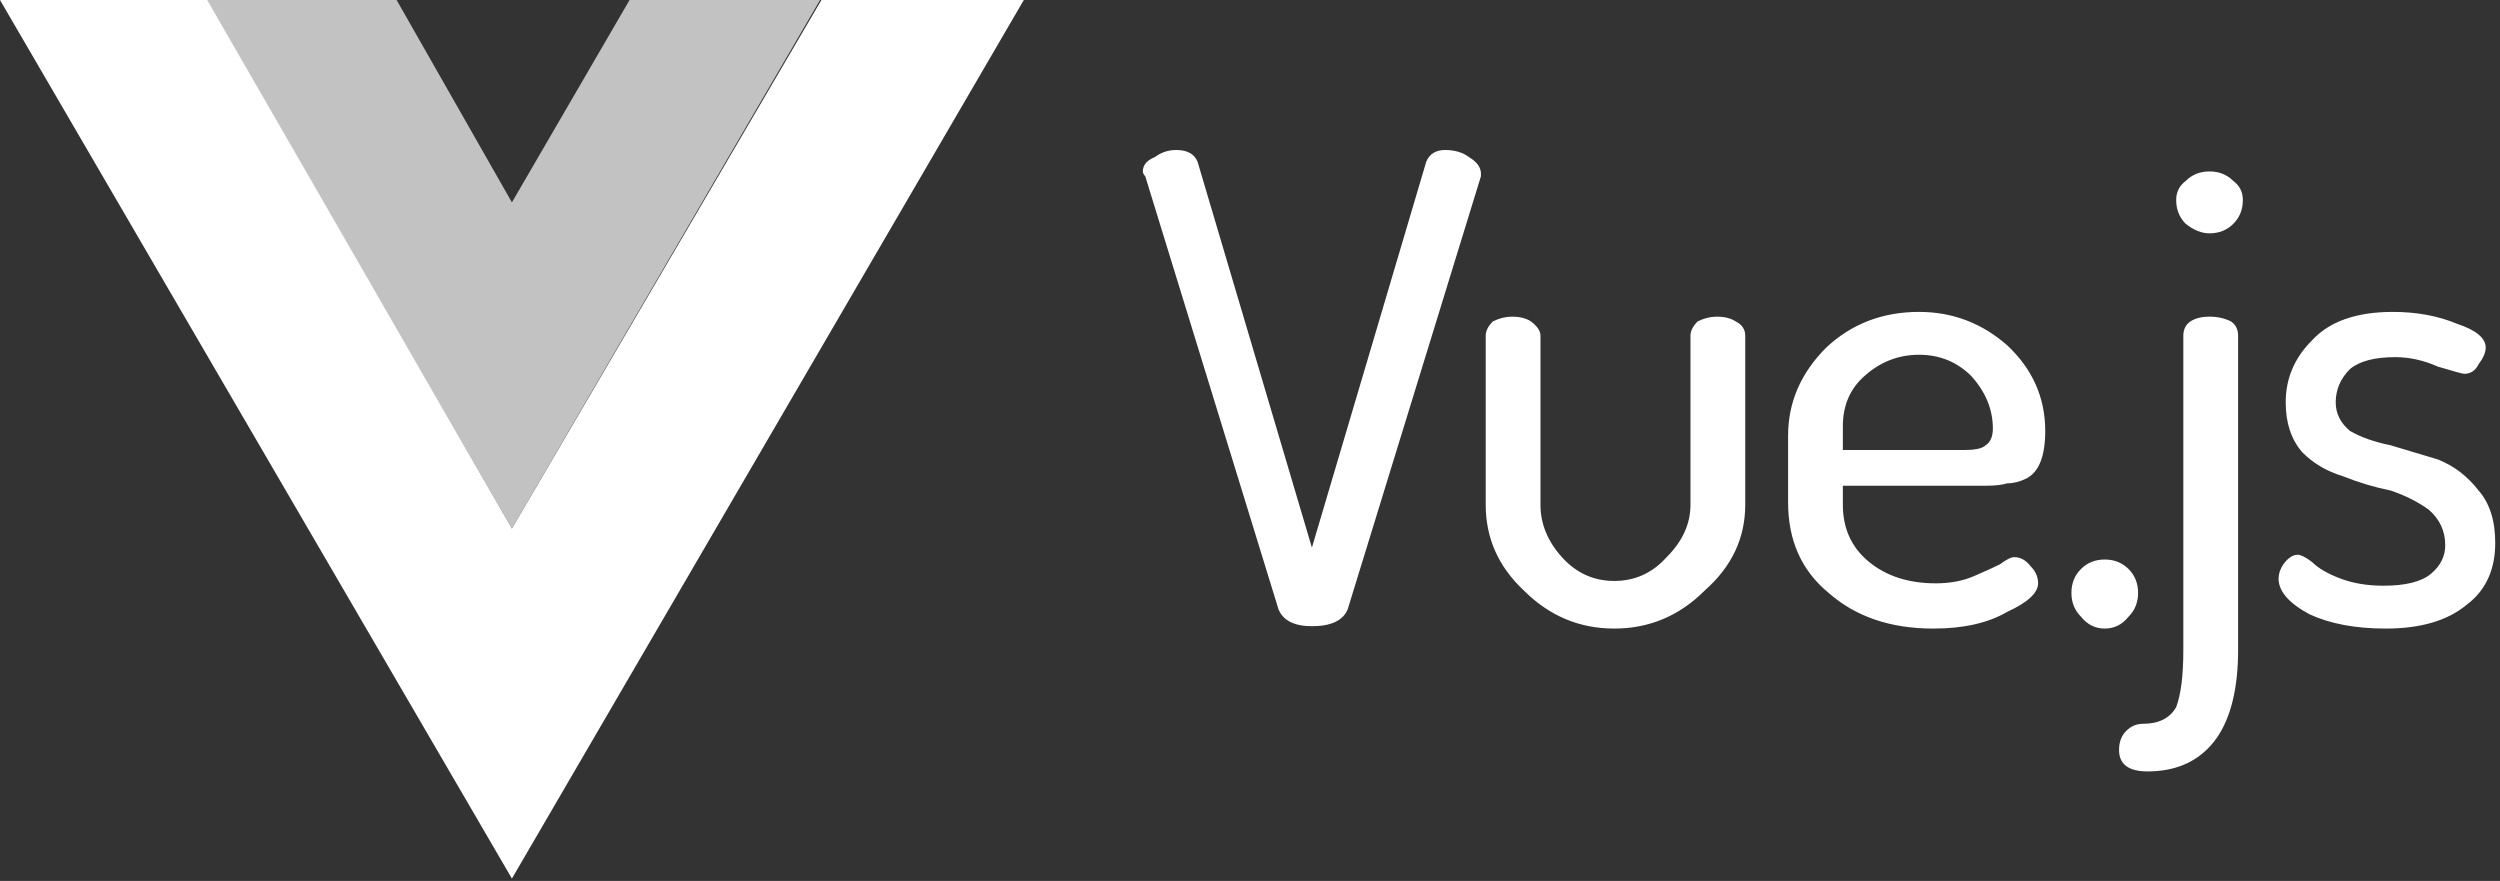 <svg version="1.2" xmlns="http://www.w3.org/2000/svg" viewBox="0 0 105 37" width="105" height="37"><rect x="0" y="0" width="105" height="37" fill="#333333" stroke="none"/><style>.a{fill:#fff}.b{fill-opacity:.7;fill:#fff}</style><path fill-rule="evenodd" class="a" d="m34.5 0h8.5l-21.5 36.9-21.5-36.9h8.7l12.8 22.2z"/><path fill-rule="evenodd" class="b" d="m26.5-0.1h8l-13 22.3-12.9-22.3h8l4.9 8.6z"/><path fill-rule="evenodd" class="a" d="m48 7.2q0-0.4 0.5-0.6 0.4-0.3 0.9-0.3 0.7 0 0.9 0.5l4.8 16.2 4.8-16.2q0.2-0.5 0.8-0.5 0.6 0 1 0.3 0.5 0.3 0.5 0.7 0 0 0 0 0 0.1 0 0.1l-5.6 18.2q-0.3 0.7-1.5 0.7-1.1 0-1.4-0.7l-5.6-18.2q-0.1-0.1-0.1-0.2zm14.4 14v-7.1q0-0.3 0.3-0.6 0.4-0.2 0.8-0.2 0.5 0 0.8 0.2 0.4 0.3 0.4 0.6v7.1q0 1.2 0.9 2.2 0.9 1 2.2 1 1.3 0 2.2-1 1-1 1-2.2v-7.1q0-0.3 0.3-0.6 0.4-0.2 0.8-0.2 0.5 0 0.8 0.2 0.4 0.2 0.4 0.6v7.1q0 2.1-1.7 3.6-1.6 1.6-3.8 1.6-2.2 0-3.8-1.6-1.6-1.5-1.6-3.6zm12.7-0.1v-2.8q0-2.1 1.6-3.7 1.6-1.5 3.9-1.5 2.1 0 3.7 1.4 1.6 1.5 1.6 3.6 0 0.8-0.2 1.3-0.2 0.5-0.6 0.7-0.4 0.2-0.8 0.2-0.3 0.1-0.9 0.1h-6v0.8q0 1.5 1.1 2.4 1.1 0.9 2.8 0.9 0.9 0 1.6-0.3 0.7-0.3 1.1-0.5 0.4-0.3 0.6-0.3 0.4 0 0.7 0.4 0.3 0.3 0.3 0.7 0 0.6-1.3 1.2-1.2 0.7-3.1 0.7-2.7 0-4.4-1.5-1.7-1.4-1.7-3.8zm2.3-2.2h5.1q0.7 0 0.9-0.2 0.3-0.2 0.3-0.7 0-1.2-0.9-2.2-0.9-0.9-2.2-0.9-1.3 0-2.3 0.9-0.9 0.8-0.9 2.1zm9.6 6q0-0.6 0.4-1 0.4-0.4 1-0.4 0.6 0 1 0.4 0.4 0.4 0.4 1 0 0.6-0.4 1-0.4 0.5-1 0.5-0.6 0-1-0.5-0.4-0.4-0.4-1zm2 6.6q0-0.5 0.3-0.8 0.3-0.3 0.7-0.3 1 0 1.4-0.7 0.3-0.8 0.3-2.4v-13.2q0-0.4 0.3-0.6 0.3-0.2 0.8-0.2 0.5 0 0.9 0.2 0.3 0.2 0.3 0.6v13.2q0 2.4-0.9 3.7-1 1.4-2.9 1.4-1.2 0-1.2-0.9zm2.4-23.1q0-0.5 0.4-0.8 0.4-0.4 1-0.4 0.6 0 1 0.4 0.4 0.3 0.4 0.8 0 0.6-0.4 1-0.4 0.4-1 0.4-0.5 0-1-0.4-0.4-0.4-0.4-1zm4.3 15.9q0-0.3 0.2-0.6 0.3-0.4 0.6-0.4 0.2 0 0.6 0.3 0.4 0.4 1.2 0.7 0.8 0.3 1.8 0.3 1.4 0 2-0.5 0.6-0.5 0.6-1.2 0-0.9-0.7-1.5-0.7-0.5-1.6-0.8-1-0.2-2-0.6-1-0.3-1.7-1-0.7-0.8-0.7-2.1 0-1.5 1.1-2.6 1.1-1.2 3.4-1.2 1.5 0 2.7 0.5 1.2 0.4 1.2 1 0 0.3-0.3 0.7-0.2 0.4-0.6 0.4-0.1 0-1.1-0.3-0.9-0.4-1.8-0.4-1.3 0-1.9 0.5-0.6 0.6-0.6 1.4 0 0.7 0.6 1.2 0.7 0.4 1.7 0.6 1 0.3 2 0.6 1 0.4 1.7 1.3 0.7 0.8 0.7 2.2 0 1.7-1.2 2.6-1.2 1-3.4 1-1.9 0-3.2-0.6-1.3-0.7-1.3-1.5z"/></svg>